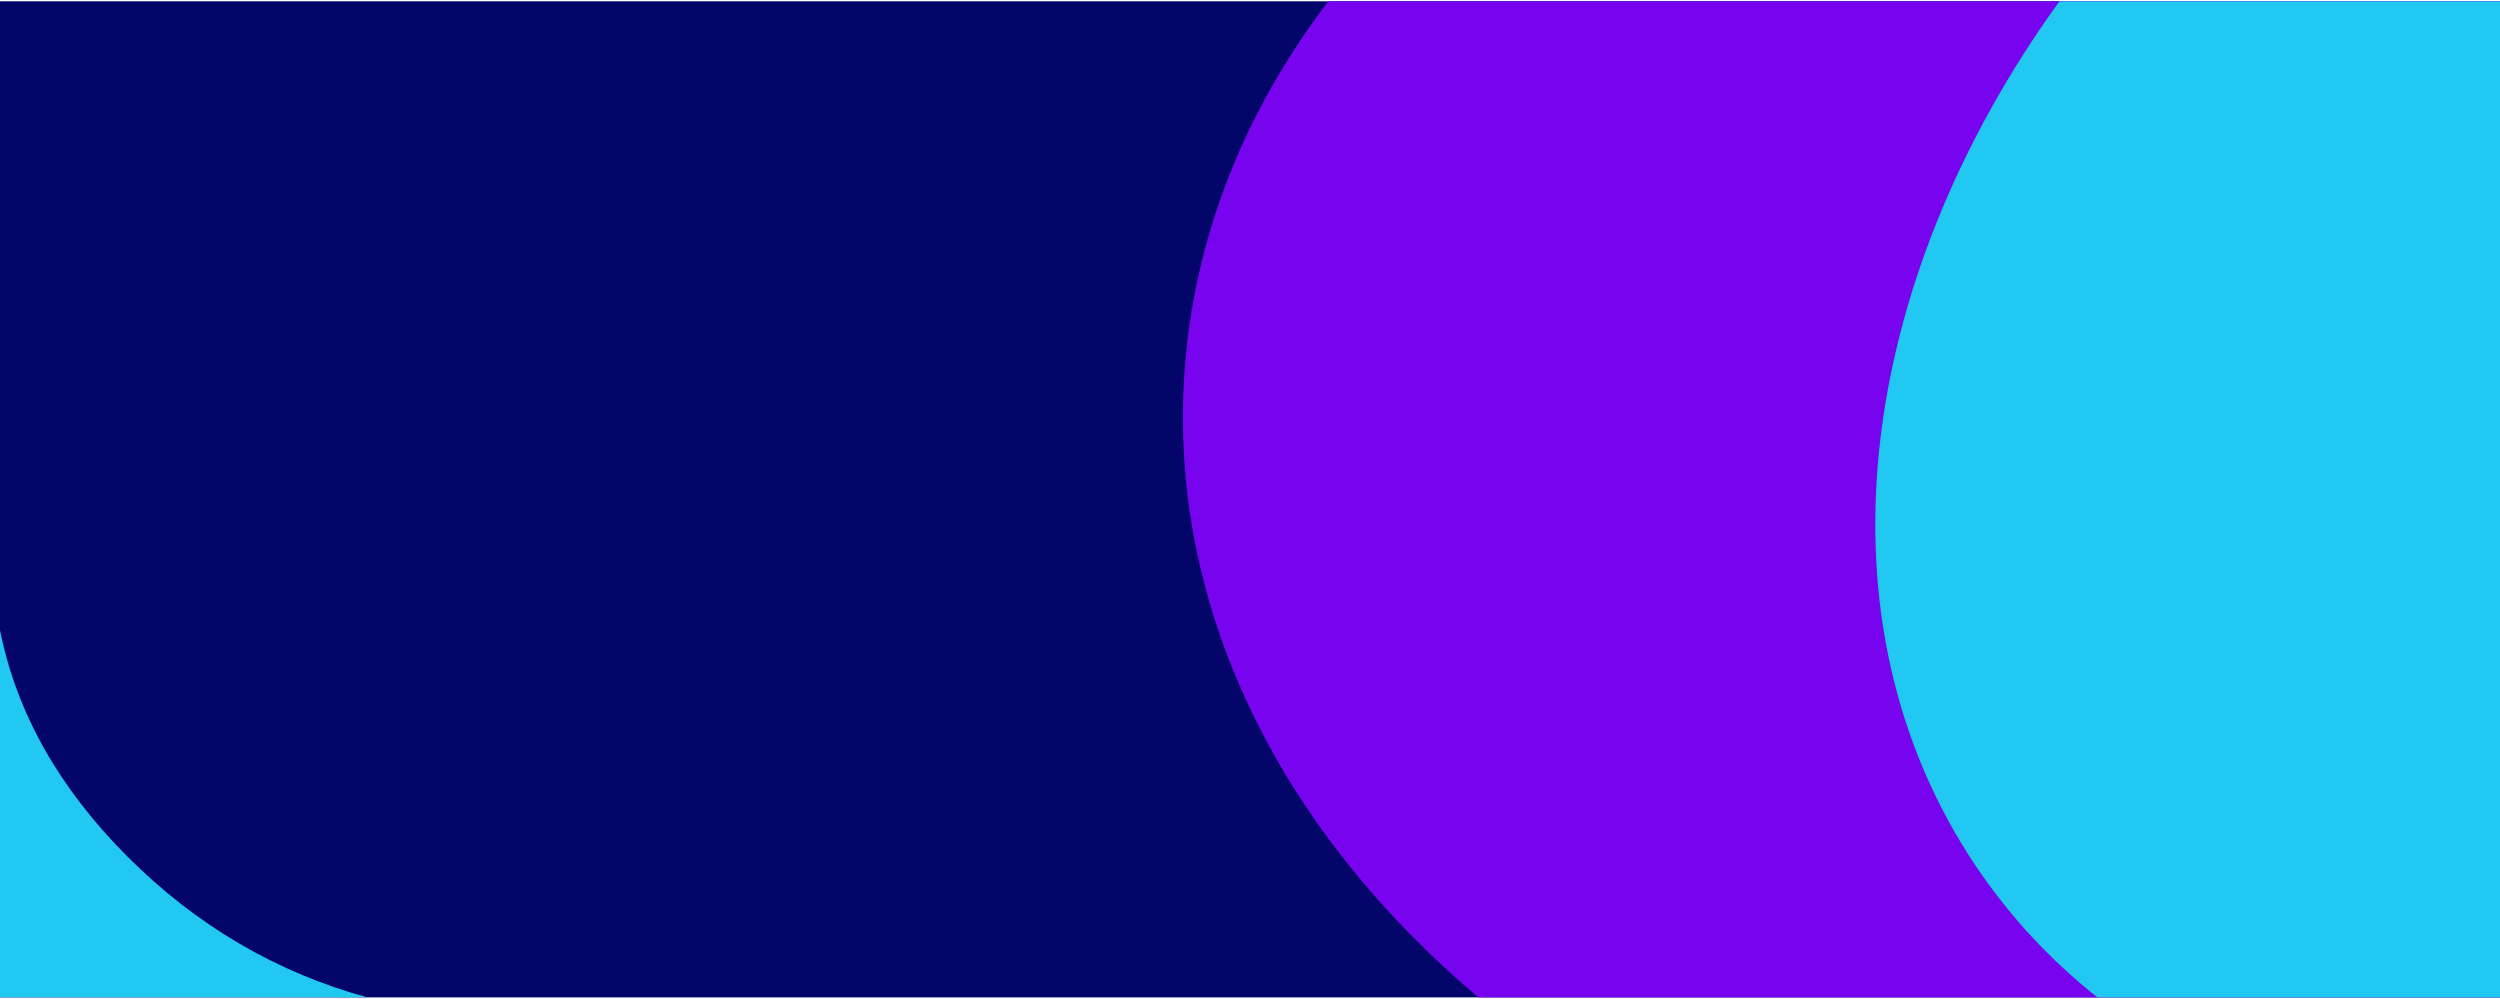 <?xml version="1.0" encoding="UTF-8"?>
<svg width="1920px" height="767px" viewBox="0 0 1920 767" version="1.1" xmlns="http://www.w3.org/2000/svg" xmlns:xlink="http://www.w3.org/1999/xlink">
    <!-- Generator: Sketch 63.1 (92452) - https://sketch.com -->
    <title>BG</title>
    <desc>Created with Sketch.</desc>
    <g id="Page-1" stroke="none" stroke-width="1" fill="none" fill-rule="evenodd">
        <g id="BG">
            <rect id="path-1" fill="#03056B" fill-rule="nonzero" x="0" y="1" width="1920" height="765"></rect>
            <path d="M1920,0.993 L1920,766 L1135.399,766.01 C986.983,640.912 899.759,473.602 909.159,294.224 C914.798,186.64 954.548,87.008 1020.13,0.993 L1920,0.993 Z" id="Path" fill="#7703EF"></path>
            <path d="M1920,0.999 L1920,766 L1610.839,766.013 C1575.233,737.79 1543.902,704.358 1517.88,665.779 C1390.871,477.481 1424.935,217.866 1581.643,0.999 L1920,0.999 Z" id="Path" fill="#21C9F2"></path>
            <path d="M0,484 C12.667,547.333 45.333,605.333 98,658 C150.667,710.667 212,746.667 282,766 L0,766 L0,484 Z" id="Rectangle" fill="#21C9F2" fill-rule="nonzero"></path>
        </g>
    </g>
</svg>